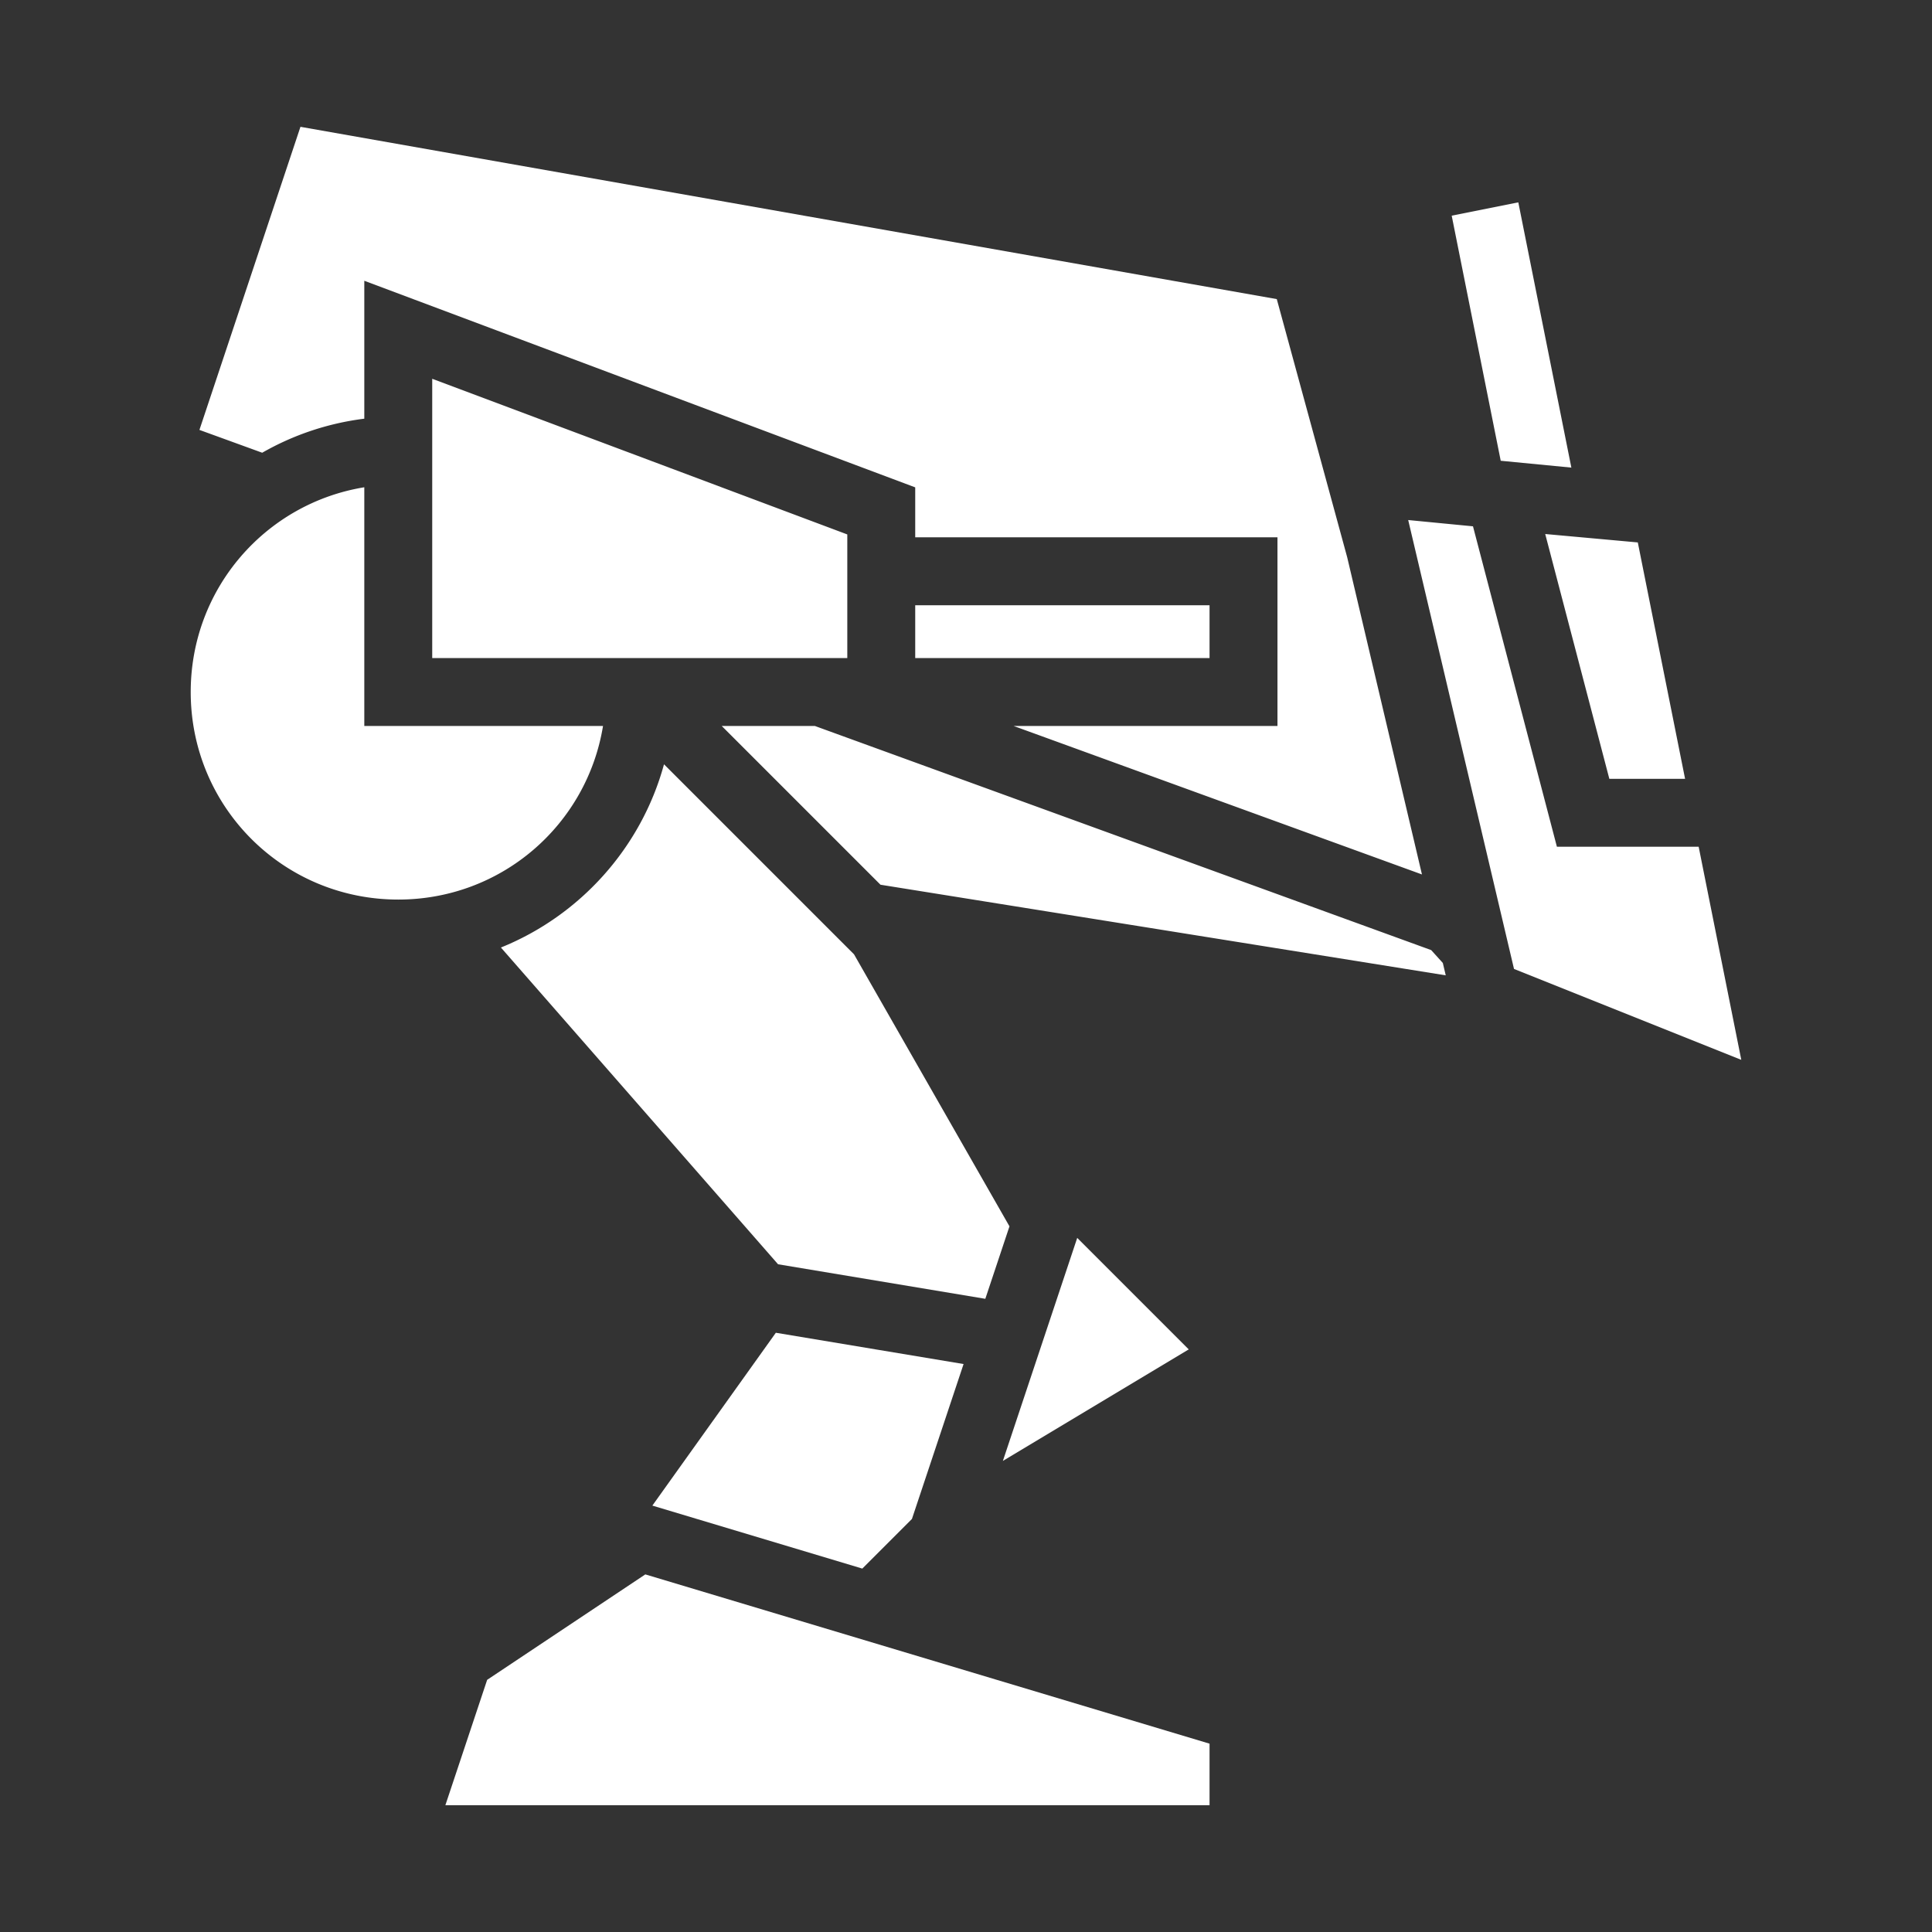 <svg xmlns="http://www.w3.org/2000/svg" width="512" height="512" viewBox="0 0 512 512"><rect x="0" y="0" width="512" height="512" fill="#333333" stroke="none"/><path fill="#fff" d="M79.624 33.606L52.851 113.93l16.636 6.049a72.511 72.511 0 0 1 27.055-9.02V74.407l146 54.75v13.237h96v50h-69.91l108.203 39.345-19.818-84.07-18.657-68.404zm322.744 20.022l-17.652 3.531 12.99 64.947 18.72 1.813zm-287.826 46.754v74.012h110V141.63zm-18 28.75c-26.165 4.27-46 26.847-46 54.262 0 30.482 24.518 55 55 55 27.414 0 49.992-19.835 54.262-46H96.542zm276.645 8.683l28.04 118.96 60.231 24.093-11.295-56.474h-37.568l-22.24-84.916zm36.31 3.704l16.992 64.875h20.074l-3.931-19.655-8.598-42.99zm-166.955 18.875v14h78v-14zm-51.271 32l42.066 42.066 149.799 24.014-.772-3.278-3.09-3.414-163.316-59.388zm-15.303 10.152c-6.032 22.105-22.226 40.075-43.22 48.557l73.448 83.943 54.924 9.152 6.4-19.203-41.195-72.09zm109.508 125.508l-19.702 59.105 49.254-29.553zm-79.873 25.14L172.883 399l55.636 16.691 13.156-13.156 13.681-41.049zm-34.592 64.037l-41.907 27.938-11.074 33.225h202.512v-16.305z"/></svg>